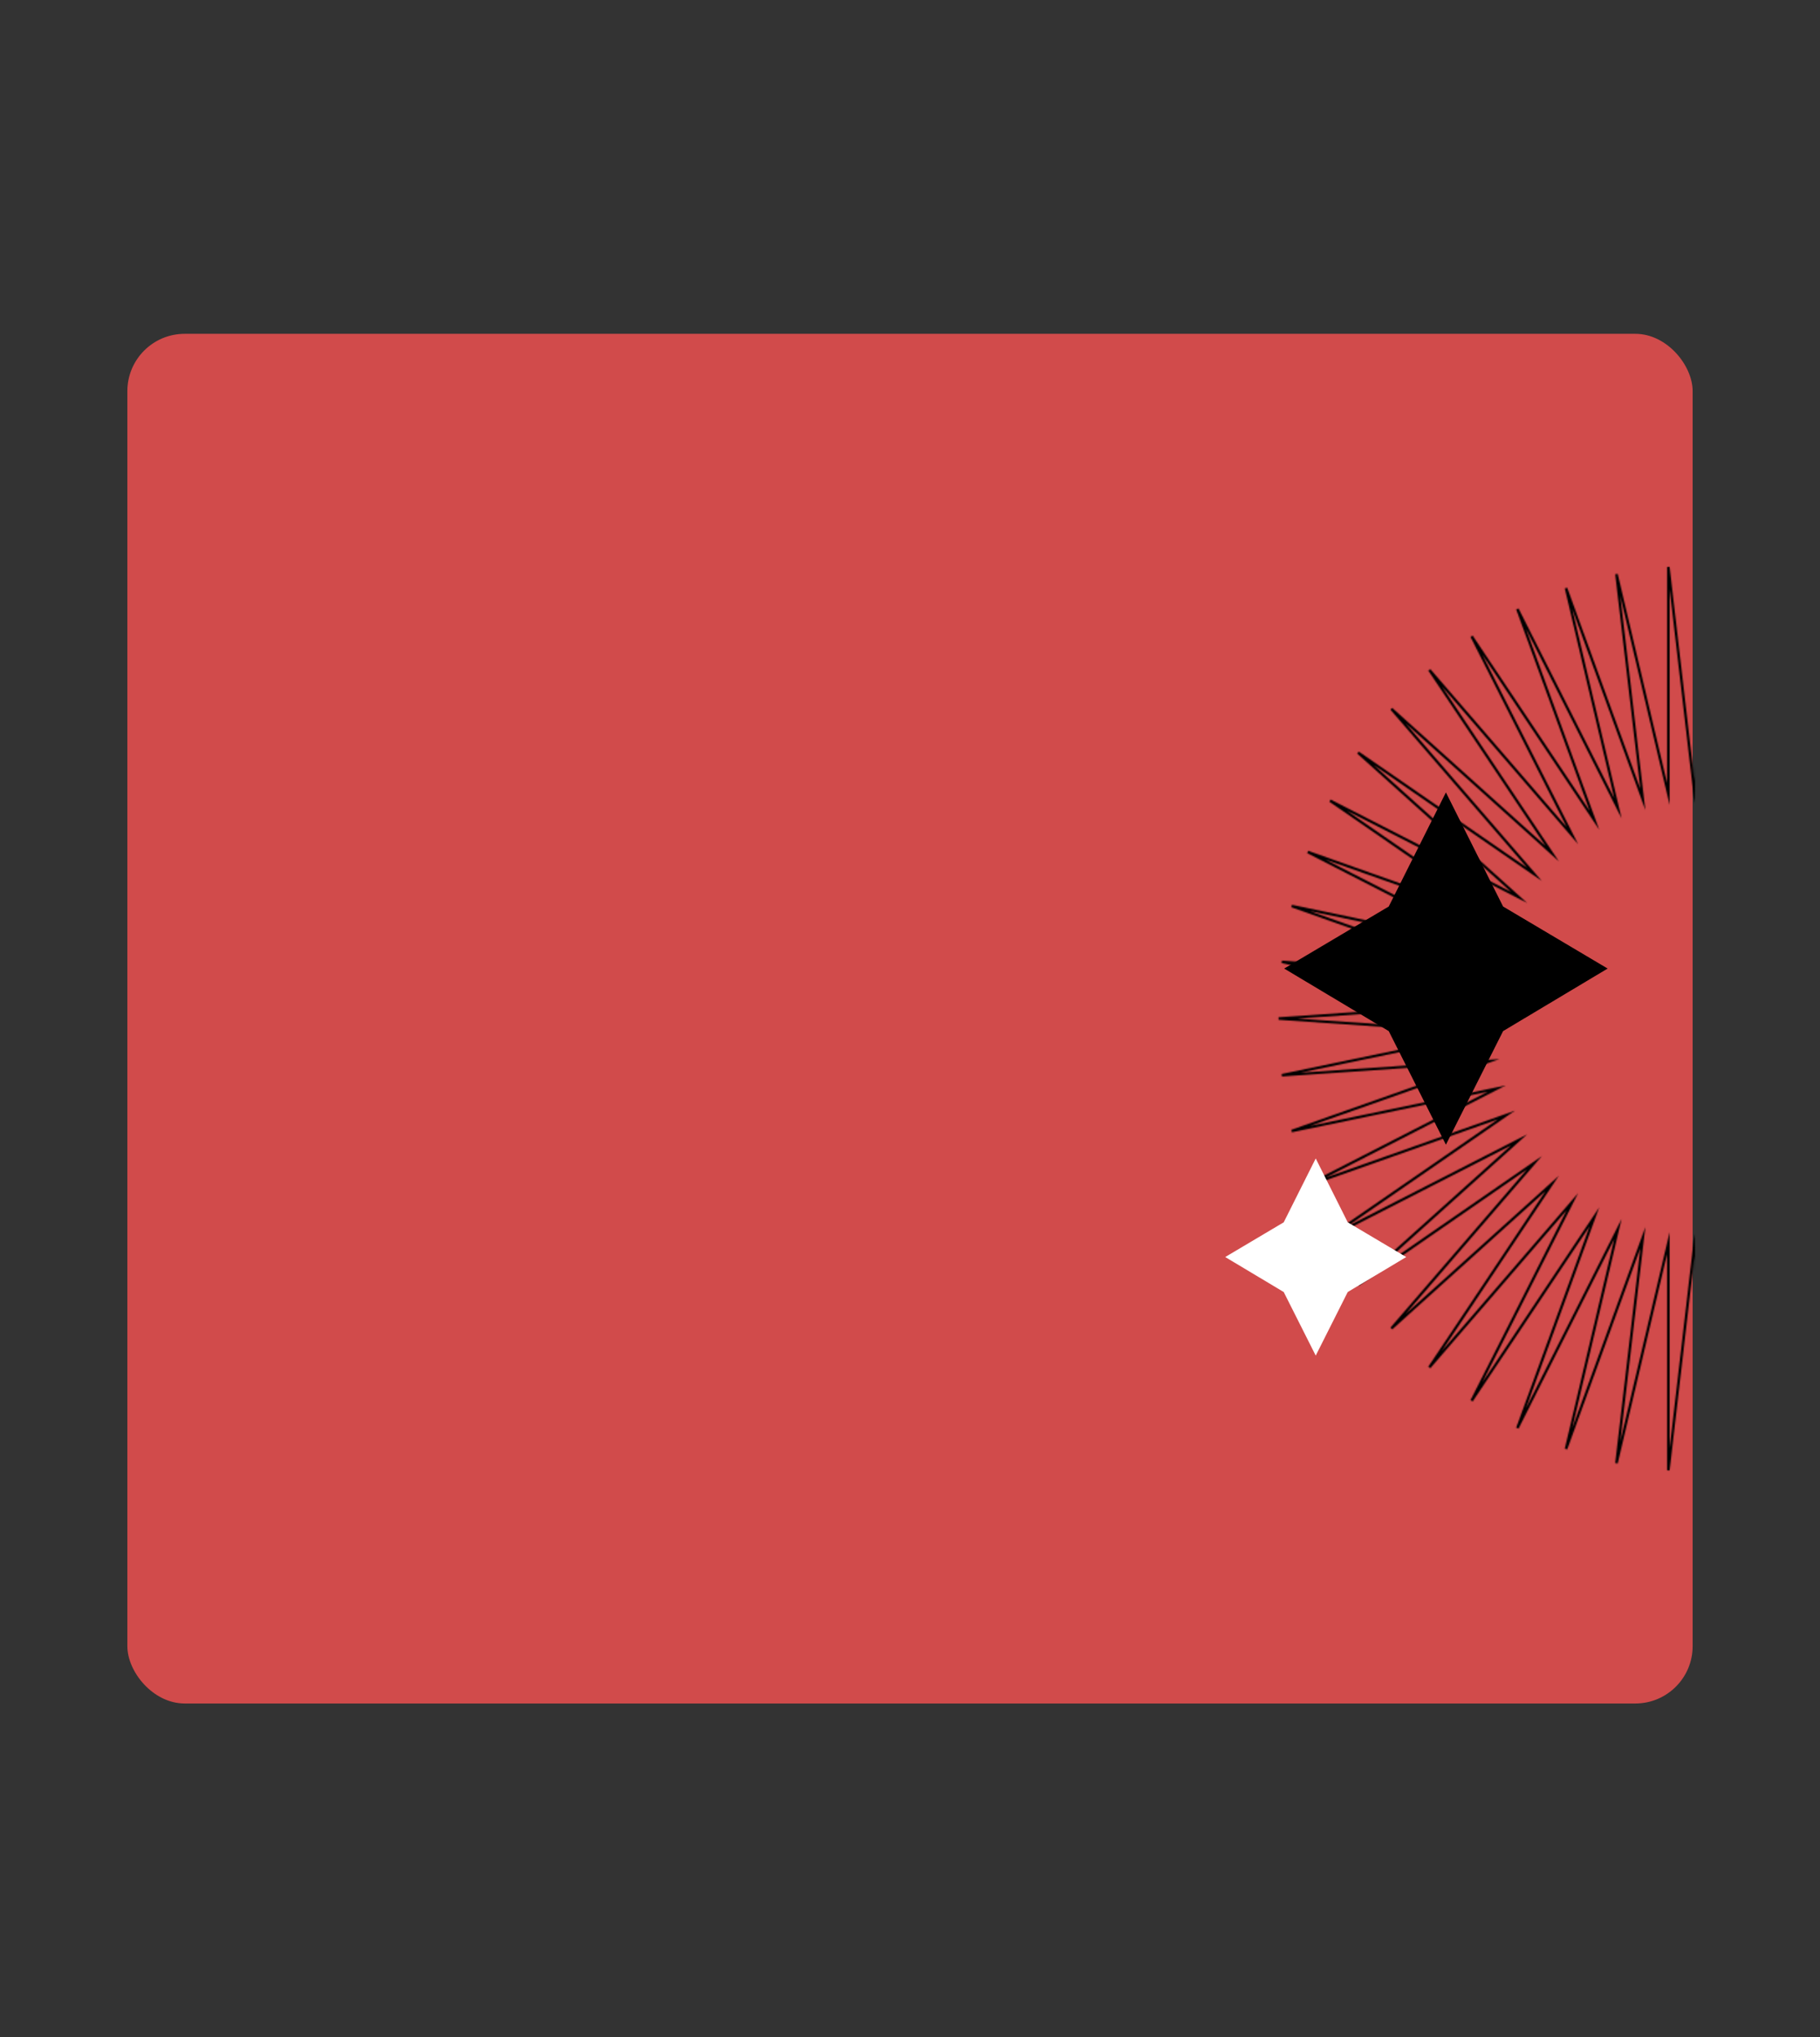 <svg width="1429" height="1599" viewBox="0 0 1429 1599" fill="none" xmlns="http://www.w3.org/2000/svg">
<rect x="0" y="0" width="1429" height="1599" fill="#333333" stroke="none"/>
<rect x="100" y="262" width="1229" height="1075" rx="45" fill="#D14B4B"/>
<mask id="mask0_2046_315" style="mask-type:alpha" maskUnits="userSpaceOnUse" x="1003" y="444" width="655" height="711">
<mask id="path-2-outside-1_2046_315" maskUnits="userSpaceOnUse" x="1002.92" y="444" width="655" height="711" fill="black">
<rect fill="white" x="1002.92" y="444" width="655" height="711"/>
<path d="M1330.46 621.77L1350.99 445L1350.83 623.166L1391.56 450.584L1371.04 627.354L1431.34 461.578L1390.6 634.334L1469.51 477.981L1409.05 643.757L1505.44 499.444L1426.37 655.798L1538.48 525.794L1442.25 669.933L1568.47 556.332L1456.2 686.161L1594.61 590.709L1468.23 704.309L1616.58 628.401L1478.17 723.854L1634.07 668.711L1485.71 744.619L1646.74 711.115L1490.84 766.257L1654.43 754.915L1493.41 788.245L1657 799.413L1493.41 810.581L1654.43 843.911L1490.84 832.743L1646.74 887.711L1485.71 854.381L1634.07 930.289L1478.17 875.146L1616.58 970.599L1468.23 894.691L1594.61 1008.29L1456.2 912.664L1568.47 1042.67L1442.25 928.893L1538.48 1073.21L1426.37 943.202L1505.44 1099.38L1409.05 955.068L1469.51 1120.84L1390.6 964.666L1431.34 1137.25L1371.04 971.471L1391.56 1148.42L1350.83 975.659L1350.99 1154L1330.46 977.055L1309.93 1154V975.659L1269.19 1148.42L1289.88 971.471L1229.58 1137.25L1270.31 964.666L1191.41 1120.84L1251.87 955.068L1155.48 1099.38L1234.55 943.202L1122.28 1073.21L1218.67 928.893L1092.45 1042.67L1204.72 912.664L1066.31 1008.29L1192.69 894.691L1044.33 970.599L1182.75 875.146L1026.85 930.289L1175.21 854.381L1014.18 887.711L1170.07 832.743L1006.48 843.911L1167.51 810.581L1003.92 799.413L1167.51 788.245L1006.48 754.915L1170.07 766.257L1014.18 711.115L1175.21 744.619L1026.85 668.711L1182.75 723.854L1044.33 628.401L1192.69 704.309L1066.31 590.709L1204.72 686.161L1092.45 556.332L1218.67 669.933L1122.28 525.794L1234.55 655.798L1155.48 499.444L1251.87 643.757L1191.41 477.981L1270.31 634.334L1229.58 461.578L1289.88 627.354L1269.19 450.584L1309.93 623.166V445L1330.46 621.77Z"/>
</mask>
<path d="M1330.46 621.77L1350.99 445L1350.83 623.166L1391.56 450.584L1371.04 627.354L1431.34 461.578L1390.6 634.334L1469.51 477.981L1409.05 643.757L1505.44 499.444L1426.37 655.798L1538.48 525.794L1442.25 669.933L1568.47 556.332L1456.2 686.161L1594.61 590.709L1468.23 704.309L1616.58 628.401L1478.17 723.854L1634.07 668.711L1485.71 744.619L1646.74 711.115L1490.84 766.257L1654.43 754.915L1493.41 788.245L1657 799.413L1493.41 810.581L1654.43 843.911L1490.84 832.743L1646.74 887.711L1485.71 854.381L1634.07 930.289L1478.17 875.146L1616.58 970.599L1468.23 894.691L1594.61 1008.29L1456.2 912.664L1568.47 1042.67L1442.25 928.893L1538.48 1073.21L1426.37 943.202L1505.44 1099.38L1409.05 955.068L1469.51 1120.84L1390.6 964.666L1431.34 1137.25L1371.04 971.471L1391.56 1148.42L1350.83 975.659L1350.99 1154L1330.46 977.055L1309.93 1154V975.659L1269.19 1148.42L1289.88 971.471L1229.58 1137.25L1270.31 964.666L1191.41 1120.84L1251.87 955.068L1155.48 1099.38L1234.55 943.202L1122.28 1073.21L1218.67 928.893L1092.45 1042.67L1204.72 912.664L1066.31 1008.29L1192.69 894.691L1044.33 970.599L1182.75 875.146L1026.85 930.289L1175.21 854.381L1014.18 887.711L1170.07 832.743L1006.48 843.911L1167.51 810.581L1003.92 799.413L1167.51 788.245L1006.48 754.915L1170.07 766.257L1014.18 711.115L1175.21 744.619L1026.85 668.711L1182.75 723.854L1044.33 628.401L1192.69 704.309L1066.31 590.709L1204.72 686.161L1092.45 556.332L1218.67 669.933L1122.28 525.794L1234.55 655.798L1155.48 499.444L1251.87 643.757L1191.41 477.981L1270.31 634.334L1229.58 461.578L1289.88 627.354L1269.19 450.584L1309.93 623.166V445L1330.46 621.77Z" stroke="white" stroke-width="2" stroke-miterlimit="10" mask="url(#path-2-outside-1_2046_315)"/>
</mask>
<g mask="url(#mask0_2046_315)">
<rect x="172.382" y="403.295" width="1158.54" height="769.016" rx="45" fill="black"/>
</g>
<path d="M1058.19 959.349L1104.12 986.597L1058.19 1014.06L1033.06 1063.96L1007.93 1014.06L962 986.597L1007.93 959.349L1033.06 909.23L1058.19 959.349Z" fill="white"/>
<path d="M1180.18 711.493L1262.26 760.184L1180.18 809.265L1135.28 898.433L1090.38 809.265L1008.29 760.184L1090.38 711.493L1135.28 621.934L1180.18 711.493Z" fill="black"/>
</svg>
